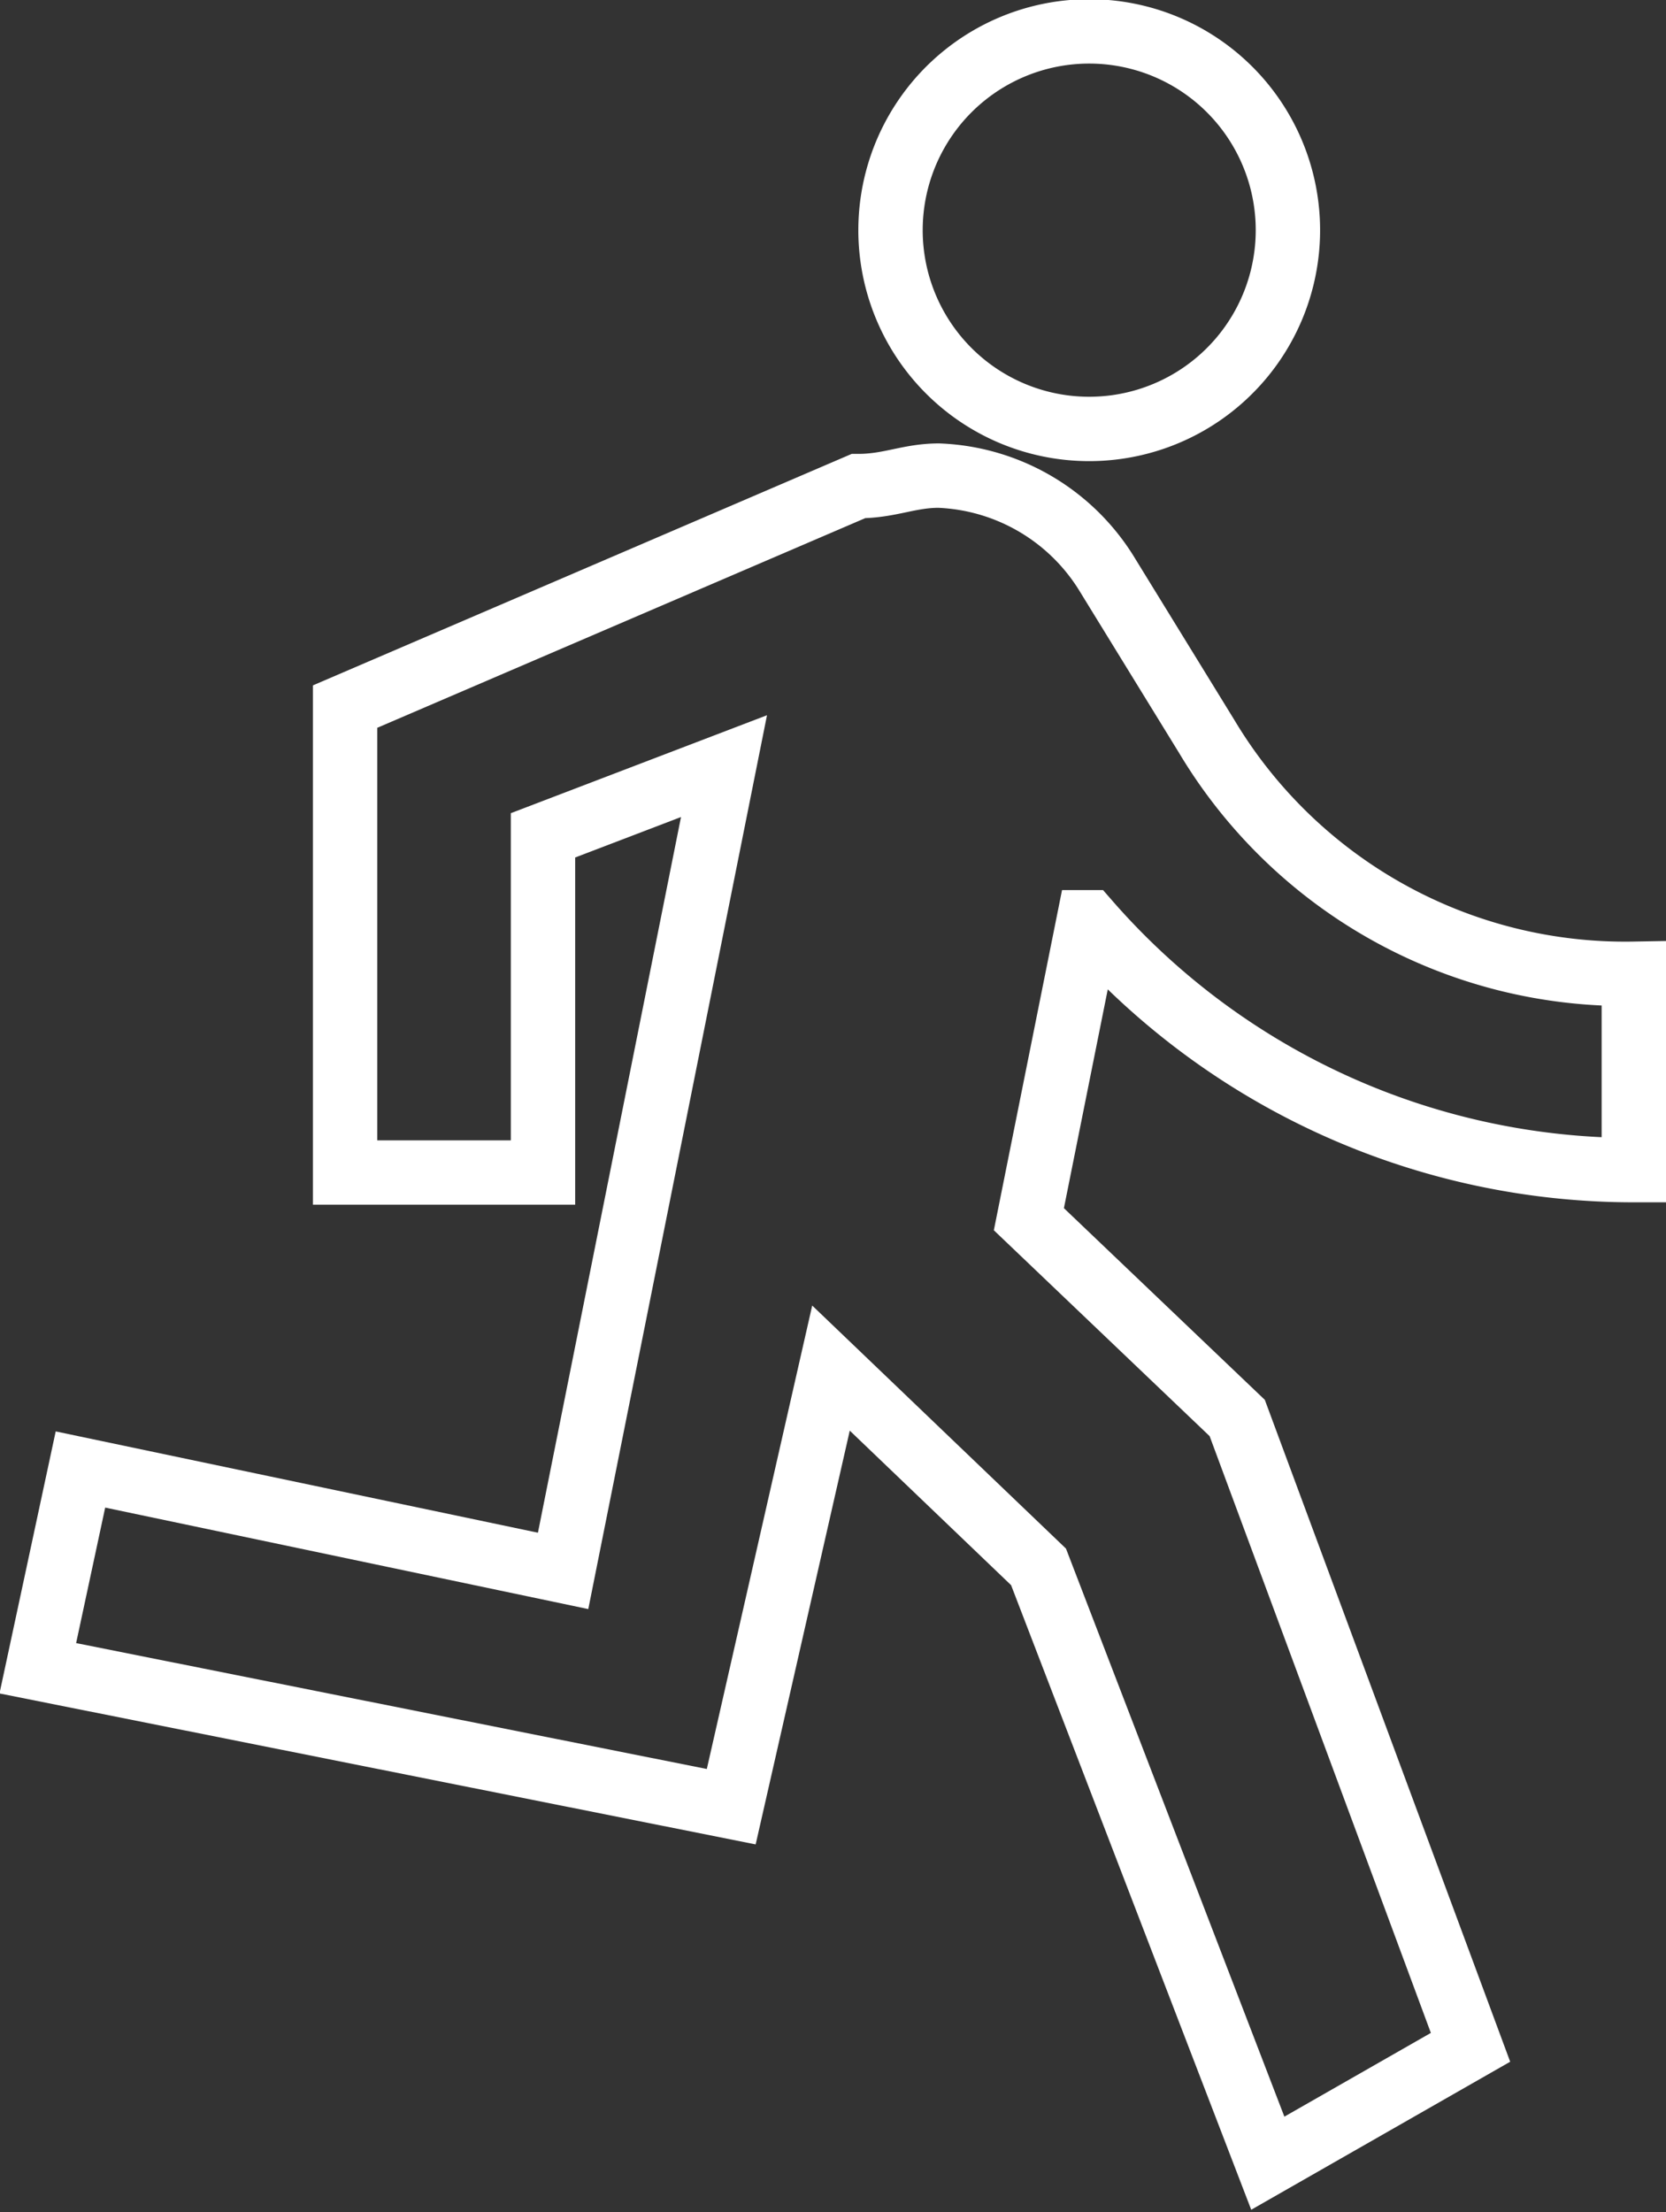 <svg id="圖層_1" data-name="圖層 1" xmlns="http://www.w3.org/2000/svg" viewBox="0 0 20.71 27.49"><rect x="0" y="0" width="20.71" height="27.49" fill="#333333" stroke="none"/><defs><style>.cls-1{fill:none;stroke:#fff;stroke-miterlimit:10;stroke-width:0.8px;}</style></defs><title>切圖</title><path class="cls-1" d="M13.53,5.33a2.47,2.47,0,1,0-2.46-2.47A2.47,2.47,0,0,0,13.53,5.33ZM9.09,22.45,10.33,17l2.58,2.47,2.85,7.41,2.52-1.44-2.9-7.82-2.59-2.47.74-3.69a9,9,0,0,0,6.78,3.08V12.1A6.06,6.06,0,0,1,15,9.15l-1.23-2a2.57,2.57,0,0,0-2.1-1.24c-.37,0-.61.13-1,.13L4.29,8.78v5.79H6.75V10.38L9,9.52l-2,10L1,18.26.47,20.73Z"/></svg>